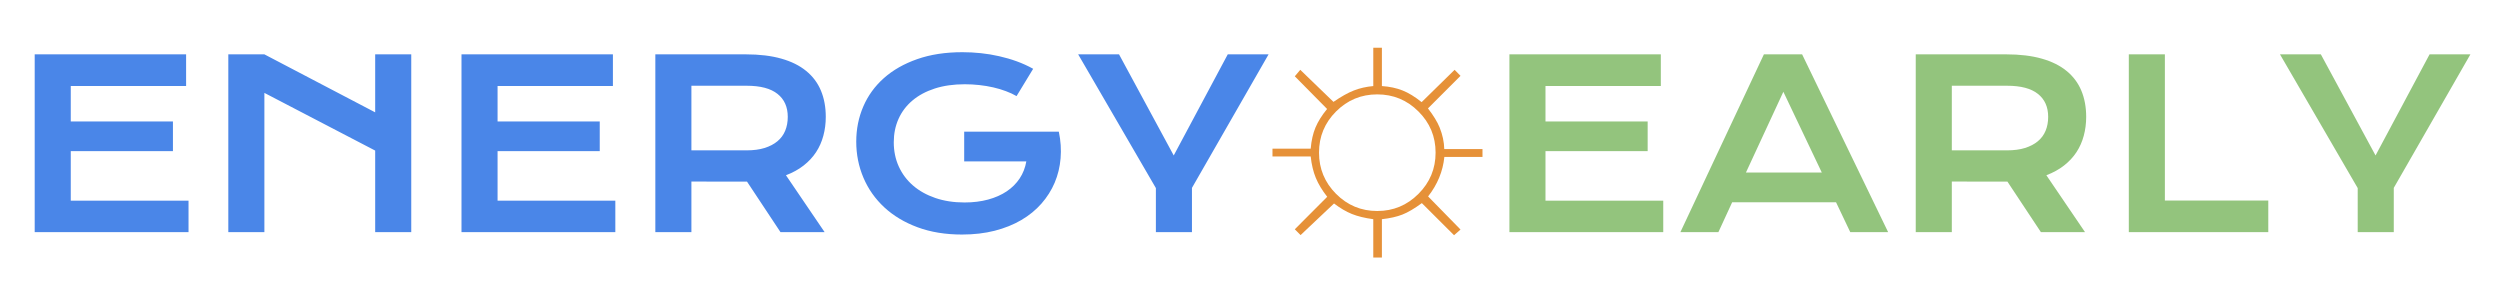 <svg version="1.1" viewBox="0.0 0.0 886.984 100.0" fill="none" stroke="none" stroke-linecap="square" stroke-miterlimit="10" xmlns:xlink="http://www.w3.org/1999/xlink" xmlns="http://www.w3.org/2000/svg"><clipPath id="p.0"><path d="m0 0l886.984 0l0 100.0l-886.984 0l0 -100.0z" clip-rule="nonzero"/></clipPath><g clip-path="url(#p.0)"><path fill="#000000" fill-opacity="0.0" d="m0 0l886.984 0l0 100.0l-886.984 0z" fill-rule="evenodd"/><path fill="#000000" fill-opacity="0.0" d="m-5.643 0l1233.669 0l0 103.433l-1233.669 0z" fill-rule="evenodd"/><path fill="#4a86e8" d="m12.31 19.282l53.719 0l0 11.219l-40.922 0l0 12.594l36.25 0l0 10.531l-36.25 0l0 17.562l41.781 0l0 11.172l-54.578 0l0 -63.078zm68.694 0l12.797 0l39.312 20.578l0 -20.578l12.797 0l0 63.078l-12.797 0l0 -28.938l-39.312 -20.469l0 49.406l-12.797 0l0 -63.078zm82.734 0l53.719 0l0 11.219l-40.922 0l0 12.594l36.25 0l0 10.531l-36.25 0l0 17.562l41.781 0l0 11.172l-54.578 0l0 -63.078zm68.773 0l32.094 0q7.266 0 12.594 1.516q5.328 1.5 8.828 4.375q3.516 2.859 5.234 6.984q1.719 4.109 1.719 9.312q0 3.516 -0.859 6.688q-0.844 3.172 -2.594 5.844q-1.75 2.656 -4.422 4.734q-2.656 2.078 -6.25 3.438l13.719 20.188l-15.656 0l-11.875 -17.922l-0.359 0l-19.375 -0.031l0 17.953l-12.797 0l0 -63.078zm32.422 34.062q3.625 0 6.344 -0.844q2.734 -0.859 4.562 -2.391q1.844 -1.531 2.75 -3.734q0.906 -2.203 0.906 -4.906q0 -5.281 -3.641 -8.156q-3.625 -2.891 -10.922 -2.891l-19.625 0l0 22.922l19.625 0zm38.859 -3.109q0 -6.656 2.5 -12.453q2.5 -5.797 7.297 -10.062q4.812 -4.281 11.812 -6.734q7.0 -2.469 16.047 -2.469q3.266 0 6.547 0.344q3.297 0.344 6.5 1.078q3.219 0.719 6.266 1.828q3.047 1.109 5.797 2.641l-5.891 9.688q-1.656 -0.969 -3.766 -1.75q-2.094 -0.797 -4.5 -1.344q-2.391 -0.547 -4.953 -0.828q-2.562 -0.281 -5.156 -0.281q-5.969 0 -10.656 1.516q-4.672 1.516 -7.906 4.25q-3.234 2.719 -4.938 6.516q-1.688 3.781 -1.688 8.297q0 4.688 1.781 8.609q1.781 3.906 5.047 6.734q3.266 2.828 7.906 4.422q4.641 1.594 10.375 1.594q4.562 0 8.359 -1.031q3.797 -1.031 6.609 -2.922q2.828 -1.906 4.594 -4.578q1.781 -2.688 2.359 -6.047l-22.047 0l0 -10.531l33.547 0l0 0.047l0.031 -0.047q1.016 4.844 0.625 9.438q-0.375 4.578 -2.094 8.641q-1.719 4.047 -4.703 7.438q-2.984 3.391 -7.141 5.828q-4.156 2.438 -9.453 3.797q-5.281 1.344 -11.578 1.344q-8.797 0 -15.766 -2.578q-6.953 -2.578 -11.797 -7.062q-4.844 -4.484 -7.406 -10.5q-2.562 -6.016 -2.562 -12.828zm106.312 16.5l-27.578 -47.453l14.5 0l19.406 35.875l19.172 -35.875l14.484 0l-27.188 47.375l0 15.703l-12.797 0l0 -15.625z" fill-rule="nonzero"/><path fill="#e69138" d="m487.229 16.938l3.062 0l0 13.594q4.125 0.281 7.328 1.562q3.203 1.266 6.766 4.141l11.703 -11.469l2.094 2.141l-11.547 11.547q2.953 3.828 4.156 6.812q1.547 3.875 1.625 7.625l13.562 0l0 2.797l-13.531 0q-0.766 7.625 -5.766 14.0l11.5 11.75l-2.297 2.016l-11.422 -11.391q-3.953 2.906 -6.906 4.062q-2.938 1.156 -7.266 1.641l0 13.594l-3.062 0l0 -13.594q-4.516 -0.609 -7.609 -1.859q-3.094 -1.25 -6.312 -3.719l-11.875 11.219l-2.047 -2.062l11.5 -11.531q-2.672 -3.391 -4.047 -6.703q-1.359 -3.312 -1.812 -7.594l-13.562 0l0 -2.781l13.562 0q0.359 -4.281 1.688 -7.484q1.344 -3.203 4.125 -6.594l-11.453 -11.594l1.938 -2.297l11.781 11.375q4.078 -2.812 7.234 -4.047q3.172 -1.234 6.891 -1.562l0 -13.594zm22.109 37.203q0 -8.547 -6.078 -14.594q-6.062 -6.062 -14.625 -6.062q-8.547 0 -14.609 6.062q-6.047 6.047 -6.047 14.594q0 8.562 6.047 14.641q6.062 6.078 14.609 6.078q8.562 0 14.625 -6.078q6.078 -6.078 6.078 -14.641z" fill-rule="nonzero"/><path fill="#93c47d" d="m535.531 19.282l53.719 0l0 11.219l-40.922 0l0 12.594l36.25 0l0 10.531l-36.25 0l0 17.562l41.781 0l0 11.172l-54.578 0l0 -63.078zm90.288 0l13.562 0l30.516 63.078l-13.438 0l-5.047 -10.609l-36.844 0l-4.891 10.609l-13.484 0l29.625 -63.078zm20.547 41.938l-13.641 -28.656l-13.281 28.656l26.922 0zm33.329 -41.938l32.094 0q7.266 0 12.594 1.516q5.328 1.5 8.828 4.375q3.516 2.859 5.234 6.984q1.719 4.109 1.719 9.312q0 3.516 -0.859 6.688q-0.844 3.172 -2.594 5.844q-1.75 2.656 -4.422 4.734q-2.656 2.078 -6.25 3.438l13.719 20.188l-15.656 0l-11.875 -17.922l-0.359 0l-19.375 -0.031l0 17.953l-12.797 0l0 -63.078zm32.422 34.062q3.625 0 6.344 -0.844q2.734 -0.859 4.562 -2.391q1.844 -1.531 2.75 -3.734q0.906 -2.203 0.906 -4.906q0 -5.281 -3.641 -8.156q-3.625 -2.891 -10.922 -2.891l-19.625 0l0 22.922l19.625 0zm43.171 -34.062l12.797 0l0 51.859l36.688 0l0 11.219l-49.484 0l0 -63.078zm81.215 47.453l-27.578 -47.453l14.5 0l19.406 35.875l19.172 -35.875l14.484 0l-27.188 47.375l0 15.703l-12.797 0l0 -15.625z" fill-rule="nonzero"/><path fill="#000000" fill-opacity="0.0" d="m370.103 84.756l78.457 0l0 42.016l-78.457 0z" fill-rule="evenodd"/></g></svg>